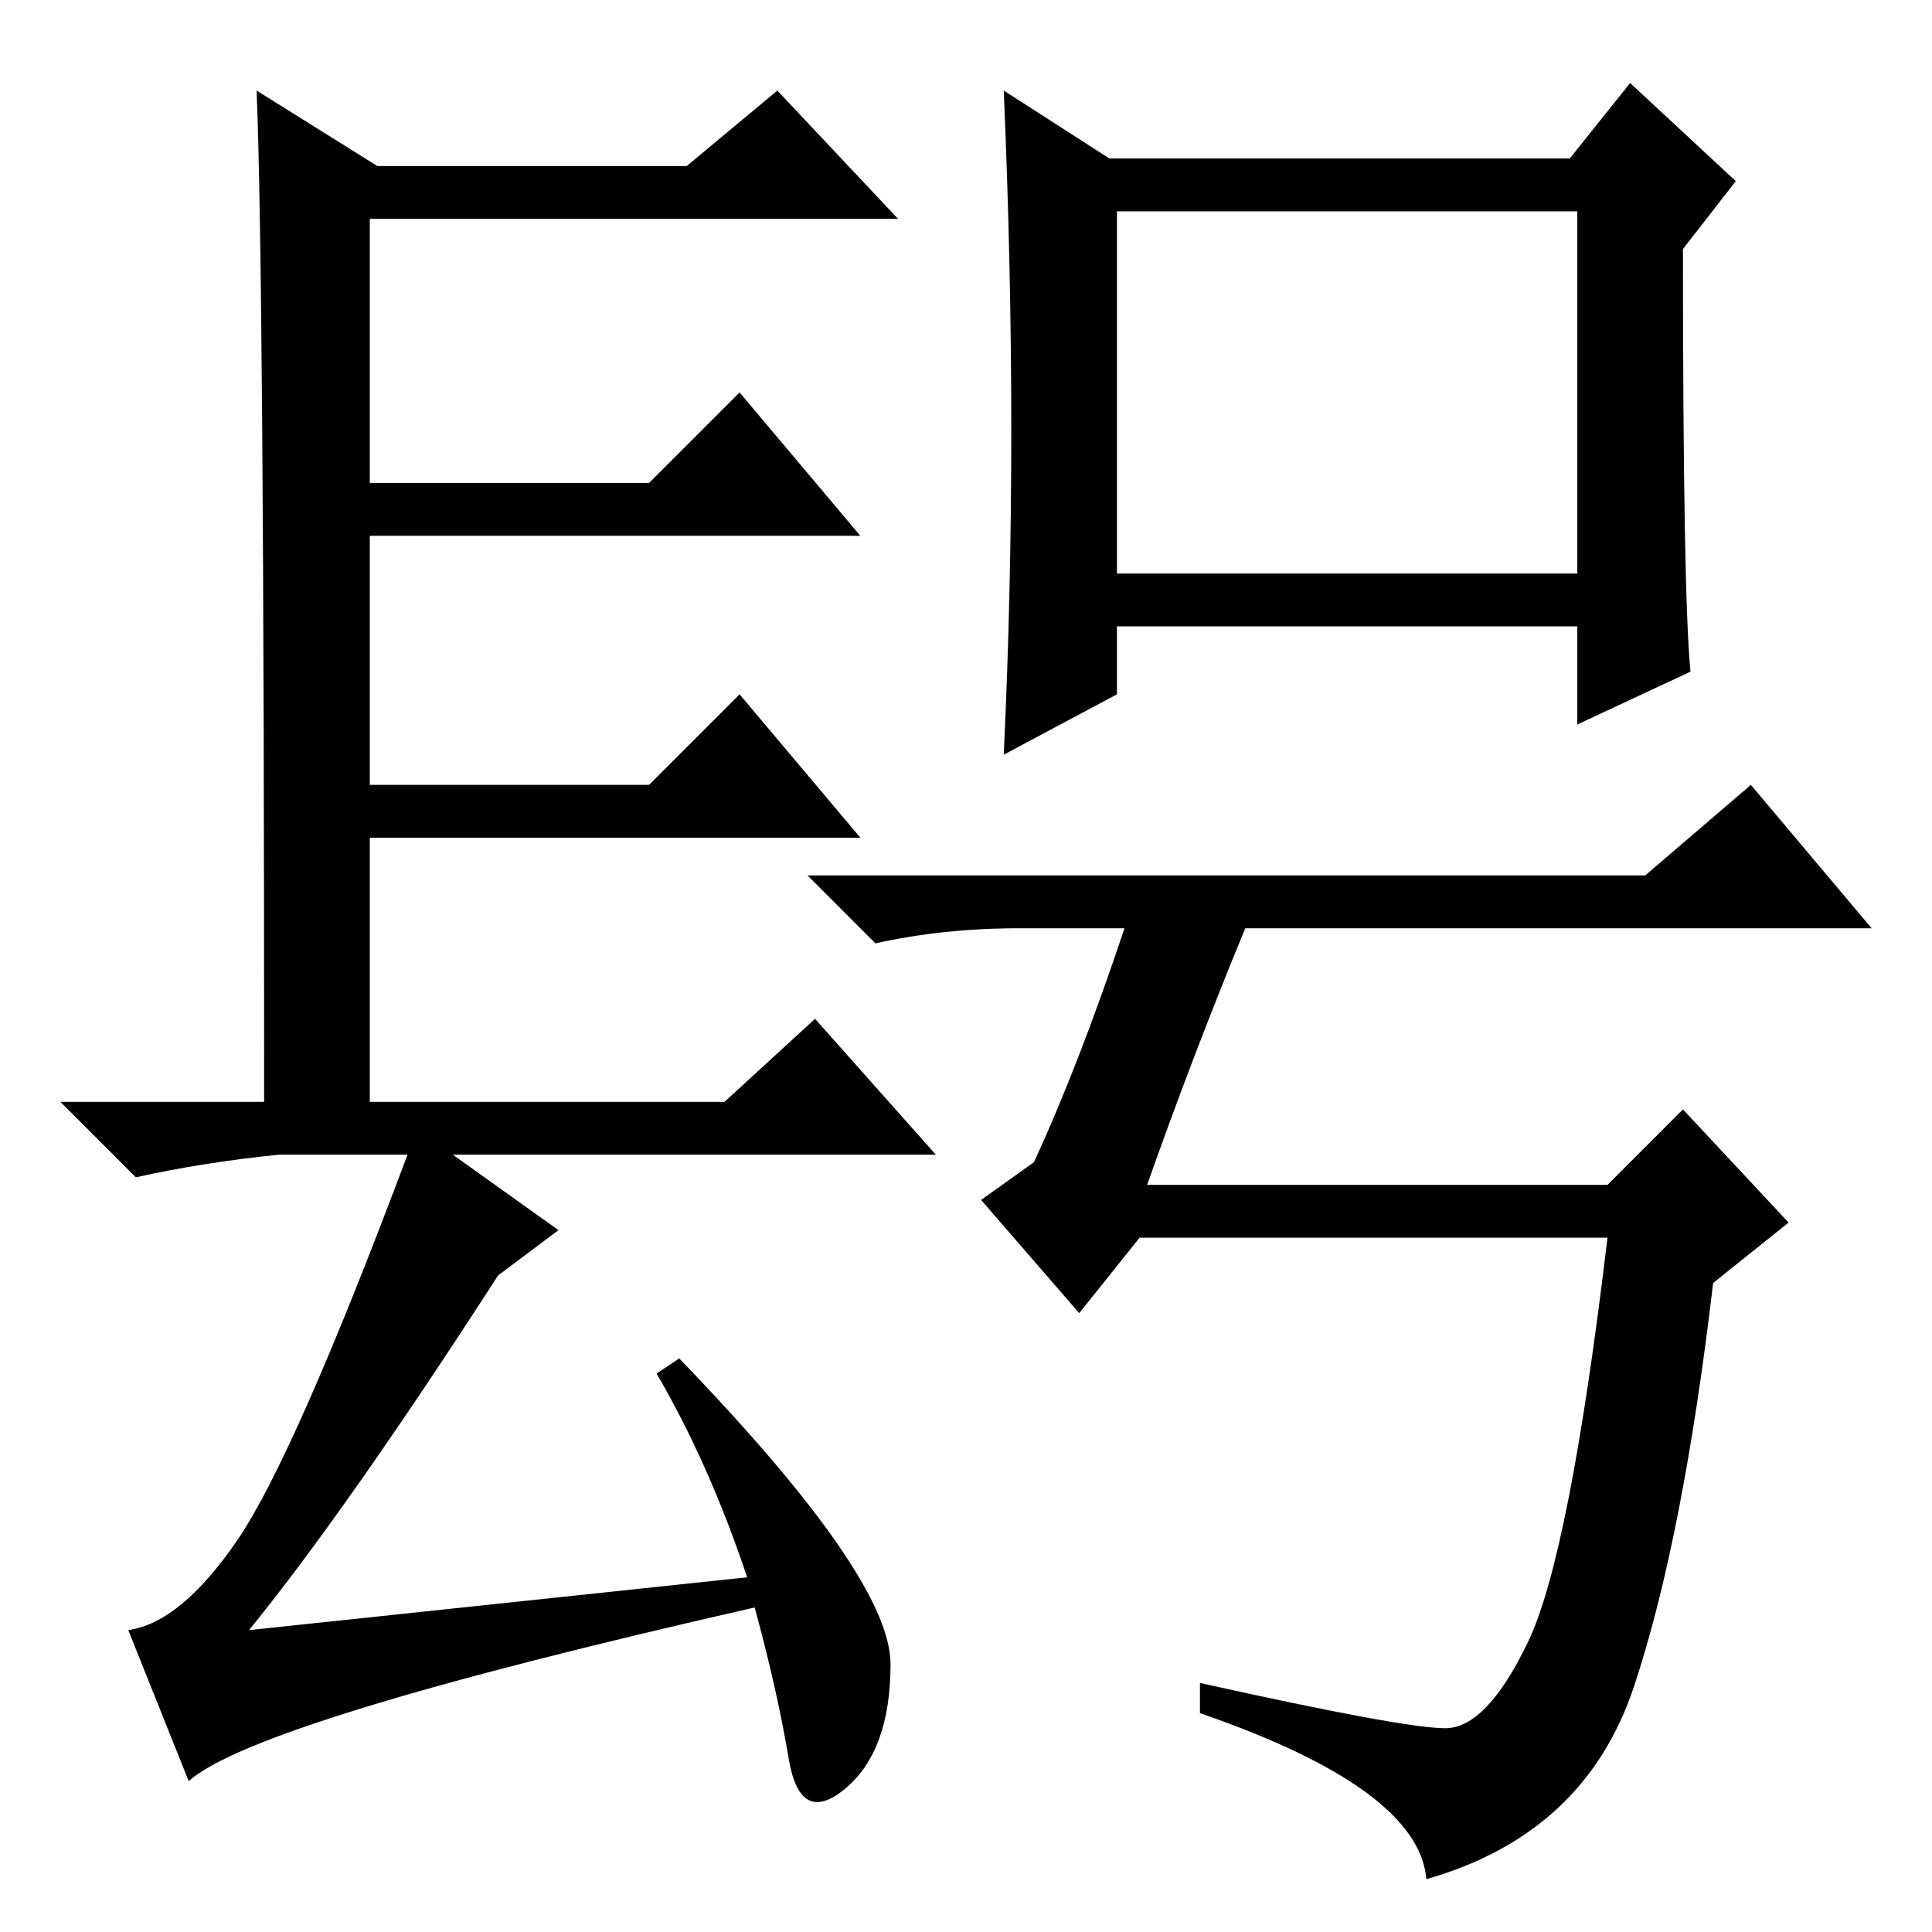 <?xml version="1.0" standalone="no"?>
<!DOCTYPE svg PUBLIC "-//W3C//DTD SVG 1.1//EN" "http://www.w3.org/Graphics/SVG/1.1/DTD/svg11.dtd" >
<svg xmlns="http://www.w3.org/2000/svg" xmlns:xlink="http://www.w3.org/1999/xlink" version="1.1" viewBox="0 -36 256 256">
  <g transform="matrix(1 0 0 -1 0 220)">
   <path fill="currentColor"
d="M99 47q-5 15 -12 27l3 2q28 -29 28 -40.5t-6 -16.5t-7.5 4t-4.5 20q-66 -15 -75 -23l-8 20q7 1 14.5 12t22.5 51h-17q-10 -1 -19 -3l-10 10h27q0 110 -1 134l16 -10h41l12 10l16 -17h-70v-35h37l12 12l16 -19h-65v-33h37l12 12l16 -19h-65v-35h47l12 11l16 -18h-64
l14 -10l-8 -6q-20 -31 -33 -47zM148 180h61v48h-61v-48zM224 167l-15 -7v13h-61v-9l-15 -8q1 21 1 43t-1 45l14 -9h61l8 10l14 -13l-7 -9q0 -46 1 -56zM165 133q-7 -17 -13 -34h61l10 10l14 -15l-10 -8q-4 -34 -10.5 -53.5t-27.5 -25.5q-1 12 -30 22v4q27 -6 32.5 -6
t11 11.5t10.5 53.5h-62l-8 -10l-13 15l7 5q6 13 12 31h-14q-10 0 -19 -2l-9 9h111l14 12l16 -19h-83z" />
  </g>

</svg>
